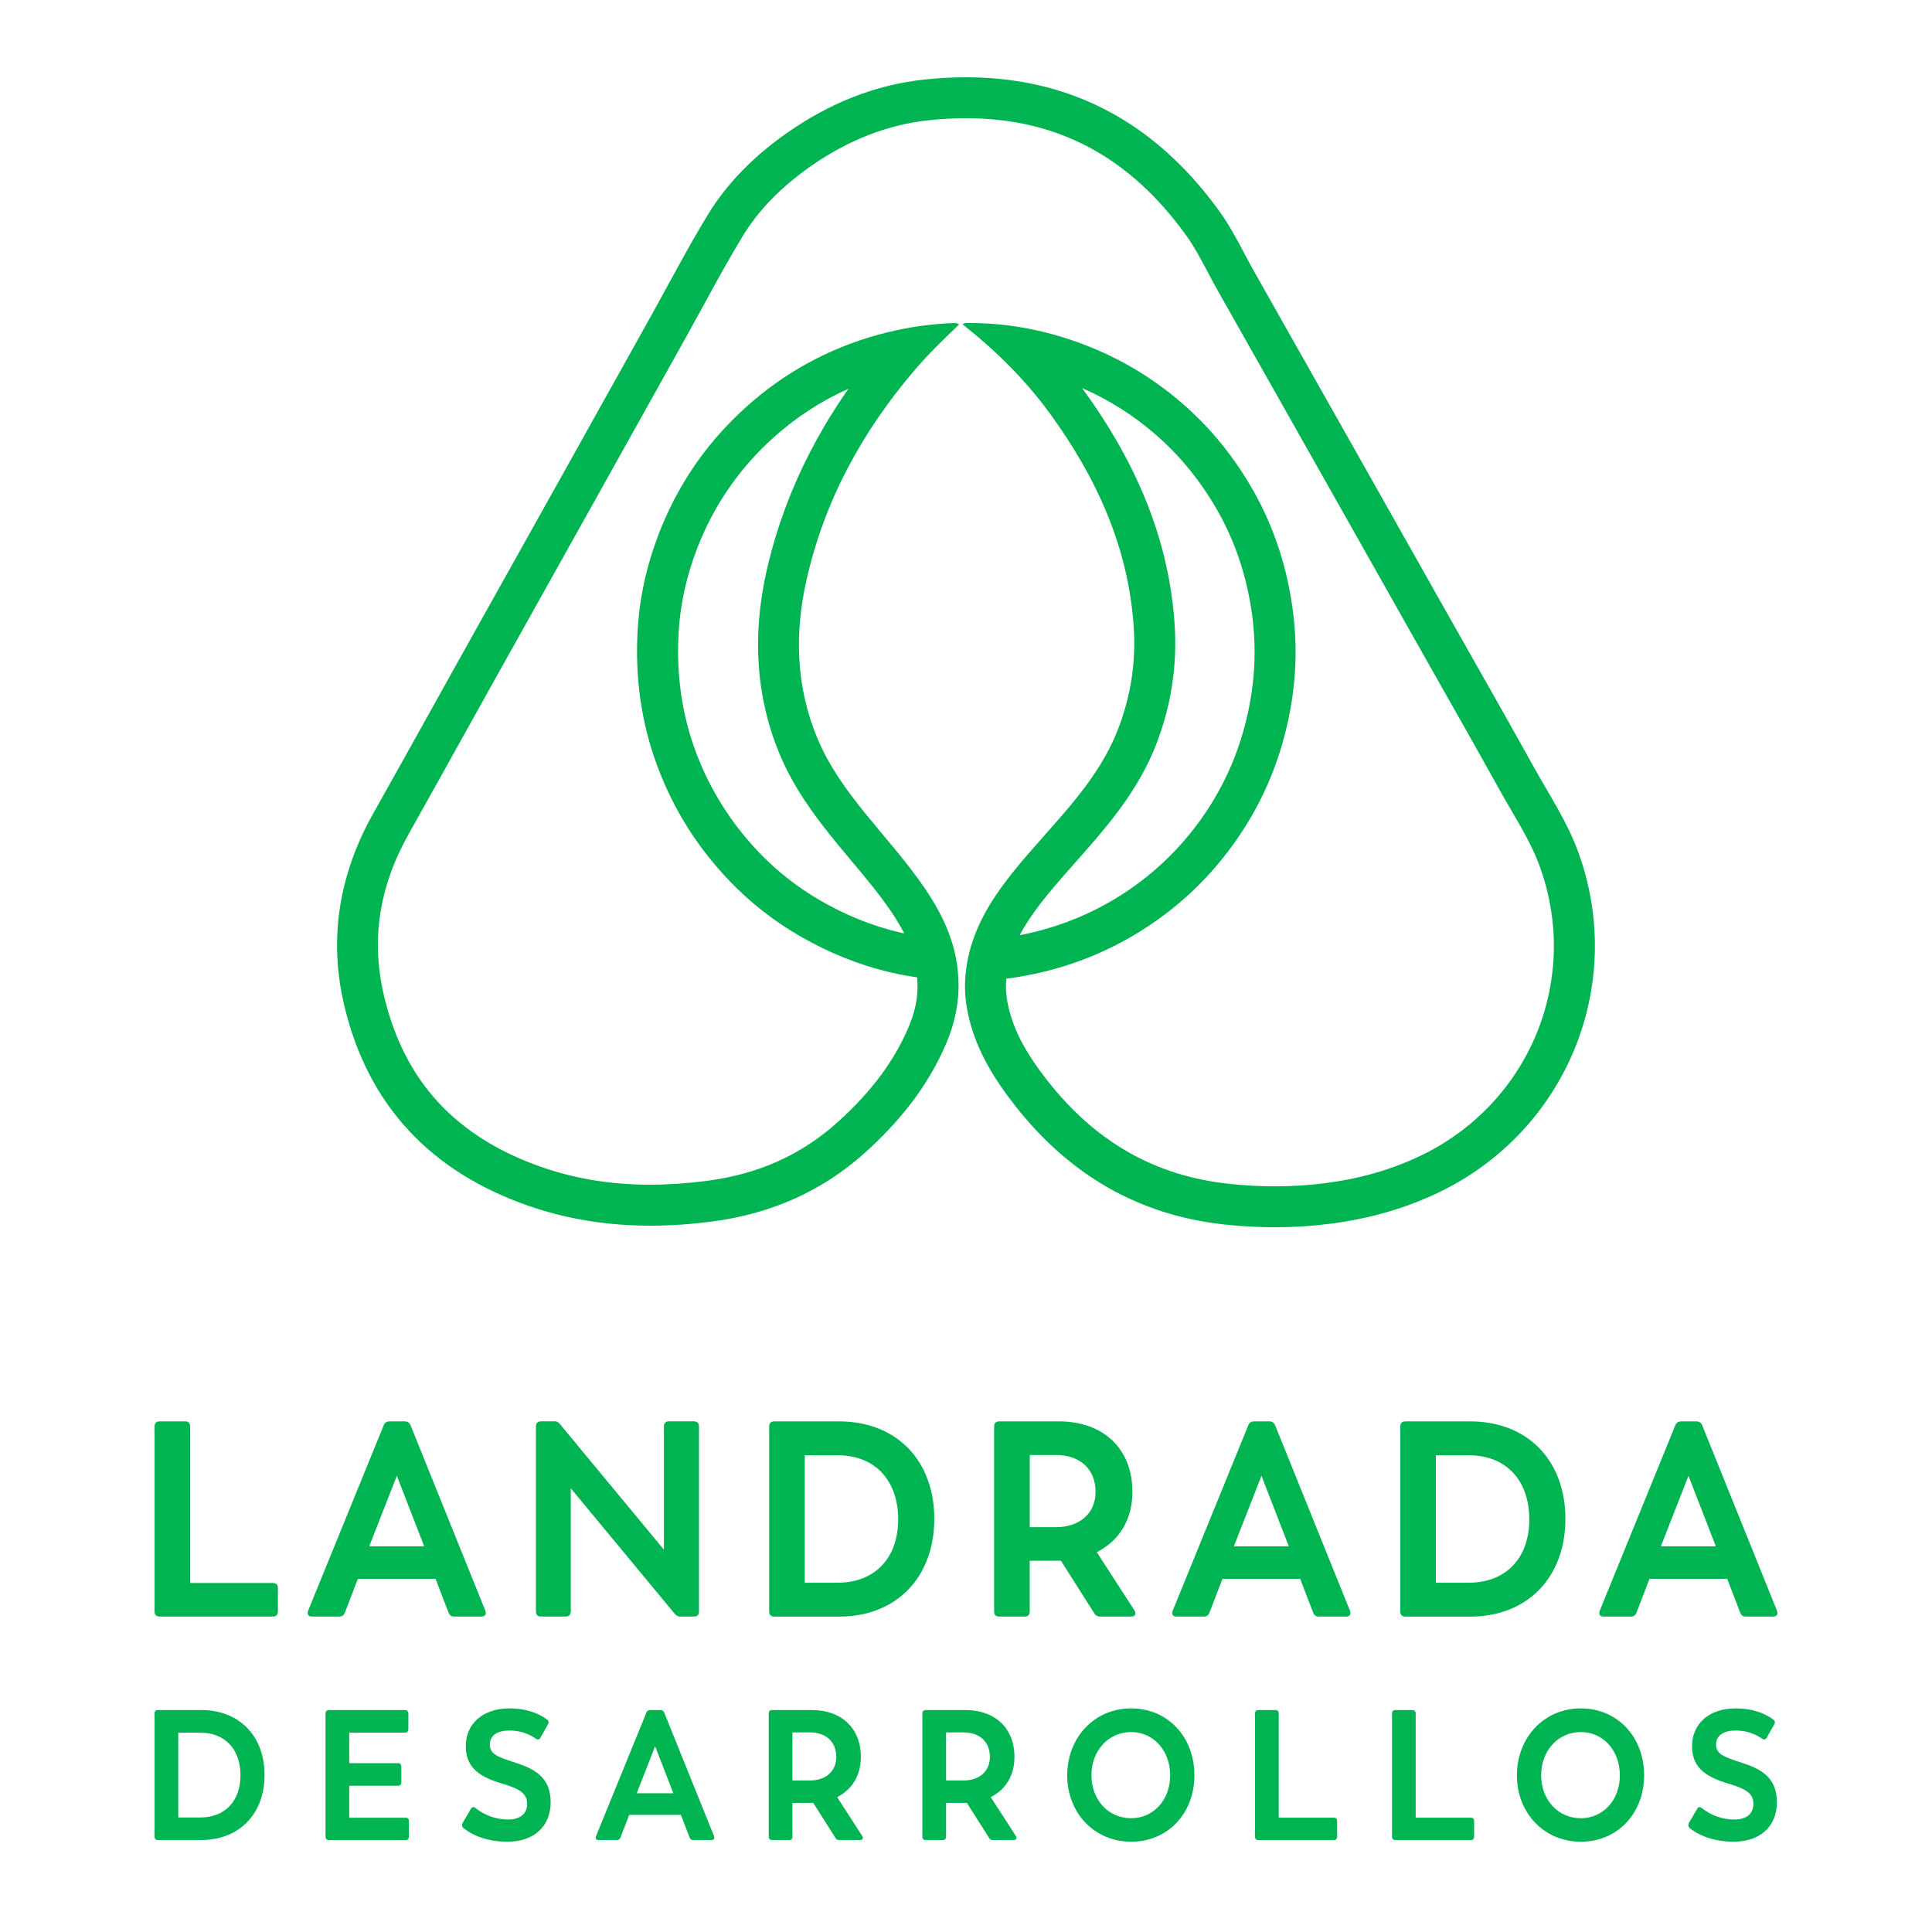 <svg width="116" height="116" viewBox="0 0 116 116" fill="none" xmlns="http://www.w3.org/2000/svg">
<path d="M54.767 61.123C54.76 61.144 54.753 61.166 54.746 61.187C54.754 61.166 54.763 61.144 54.77 61.123H54.767ZM60.76 61.202H60.758C60.764 61.219 60.77 61.237 60.776 61.253C60.77 61.237 60.764 61.22 60.76 61.202ZM54.272 56.008C54.279 56.019 54.286 56.033 54.29 56.045H54.291C54.286 56.033 54.279 56.02 54.272 56.008Z" fill="#00B451"/>
<path d="M94.744 51.116C94.083 49.32 93.025 47.732 92.103 46.074C90.218 42.681 88.293 39.311 86.385 35.932C84.804 33.133 83.226 30.329 81.645 27.529C79.531 23.784 77.415 20.04 75.298 16.297C74.621 15.101 74.042 13.834 73.244 12.724C73.063 12.471 72.877 12.225 72.692 11.986C72.568 11.826 72.441 11.668 72.315 11.514C72.251 11.435 72.189 11.357 72.124 11.283C71.932 11.055 71.737 10.832 71.54 10.615C67.922 6.641 63.398 4.64 57.996 4.64C57.189 4.64 56.363 4.684 55.516 4.774C52.473 5.096 49.718 6.246 47.219 8.004C45.333 9.332 43.698 10.929 42.497 12.898C41.29 14.876 40.223 16.937 39.092 18.963C37.35 22.087 35.607 25.212 33.864 28.335C31.795 32.037 29.722 35.739 27.655 39.441C25.905 42.575 24.168 45.716 22.408 48.844C20.37 52.47 19.713 56.334 20.67 60.373C22.103 66.421 25.922 70.385 31.752 72.406C34.14 73.234 36.58 73.591 39.052 73.591C40.281 73.591 41.516 73.502 42.757 73.342C46.234 72.888 49.319 71.562 51.935 69.21C54.008 67.344 55.733 65.208 56.826 62.616C57.321 61.443 57.591 60.22 57.547 58.937C57.535 58.472 57.488 58.007 57.401 57.548C57.103 55.993 56.4 54.615 55.517 53.32C54.441 51.742 53.16 50.328 51.96 48.847C50.823 47.444 49.767 45.995 49.071 44.313C47.791 41.225 47.697 38.046 48.423 34.827C49.495 30.066 51.764 25.912 54.919 22.219C55.749 21.247 56.666 20.366 57.586 19.481C57.492 19.409 57.387 19.394 57.28 19.394C57.236 19.394 57.191 19.397 57.146 19.4C55.995 19.451 54.862 19.601 53.74 19.847L53.739 19.849C53.397 19.922 53.06 20.006 52.722 20.1C49.722 20.924 47.066 22.39 44.764 24.468C42.608 26.415 40.948 28.733 39.812 31.416C38.942 33.471 38.414 35.613 38.285 37.838C38.121 40.673 38.495 43.437 39.508 46.109C40.473 48.651 41.896 50.896 43.767 52.857C45.033 54.184 46.467 55.307 48.061 56.223C49.774 57.211 51.589 57.947 53.519 58.394C54.033 58.514 54.548 58.607 55.069 58.682C55.078 58.788 55.085 58.899 55.087 59.009V59.024C55.111 59.715 55.006 60.405 54.761 61.123H54.763C54.756 61.144 54.747 61.166 54.739 61.187C54.732 61.21 54.724 61.233 54.714 61.256C54.699 61.3 54.682 61.344 54.664 61.39C54.631 61.478 54.596 61.568 54.557 61.66C53.696 63.7 52.299 65.572 50.287 67.382C48.101 69.348 45.532 70.499 42.437 70.901C41.269 71.053 40.129 71.131 39.048 71.131C36.712 71.131 34.588 70.788 32.553 70.083C27.378 68.287 24.272 64.926 23.06 59.806C22.263 56.443 22.751 53.251 24.55 50.052C25.668 48.061 26.797 46.032 27.887 44.071C28.523 42.928 29.16 41.783 29.798 40.642C30.927 38.618 32.056 36.6 33.186 34.579C34.126 32.898 35.066 31.217 36.005 29.534C37.525 26.813 39.044 24.091 40.563 21.367L41.236 20.163C41.589 19.528 41.94 18.887 42.279 18.265C43.054 16.842 43.788 15.499 44.594 14.179C45.542 12.623 46.864 11.261 48.631 10.014C50.893 8.421 53.294 7.481 55.77 7.219C56.526 7.139 57.272 7.098 57.991 7.098C63.49 7.098 67.824 9.408 71.239 14.16C71.693 14.791 72.09 15.539 72.51 16.329C72.713 16.713 72.924 17.11 73.15 17.508C75.267 21.249 77.382 24.994 79.496 28.737C80.366 30.275 81.232 31.814 82.1 33.351C82.811 34.615 83.523 35.878 84.238 37.141C84.823 38.178 85.411 39.213 85.995 40.249C87.297 42.547 88.644 44.923 89.946 47.266C90.193 47.712 90.448 48.149 90.694 48.571C91.371 49.731 92.01 50.829 92.428 51.965C94.939 58.782 91.843 66.289 85.231 69.421C83.497 70.244 81.636 70.773 79.542 71.042C78.568 71.167 77.565 71.229 76.556 71.229C75.662 71.229 74.74 71.179 73.816 71.081C69.377 70.61 65.811 68.591 62.91 64.91C62.588 64.501 62.303 64.111 62.049 63.734C62.016 63.687 61.986 63.638 61.955 63.593C61.91 63.524 61.865 63.455 61.823 63.386C61.781 63.323 61.744 63.261 61.706 63.199C61.618 63.057 61.534 62.914 61.458 62.772C61.438 62.737 61.42 62.703 61.403 62.67C61.367 62.605 61.331 62.538 61.297 62.474C61.271 62.422 61.245 62.371 61.22 62.322C61.184 62.251 61.151 62.182 61.121 62.113C61.079 62.026 61.04 61.939 61.005 61.853C60.96 61.749 60.919 61.648 60.88 61.546C60.852 61.476 60.826 61.407 60.803 61.336C60.793 61.307 60.782 61.278 60.774 61.251C60.767 61.234 60.761 61.216 60.756 61.199H60.757C60.685 60.988 60.624 60.778 60.573 60.568C60.438 60.007 60.381 59.507 60.403 59.033C60.406 58.941 60.413 58.85 60.421 58.76C60.644 58.734 60.866 58.702 61.087 58.666C63.886 58.212 66.477 57.225 68.853 55.668C70.882 54.34 72.606 52.691 74.024 50.73C75.34 48.916 76.321 46.932 76.955 44.779C77.728 42.153 77.982 39.482 77.638 36.767C77.312 34.187 76.543 31.747 75.258 29.473C74.136 27.492 72.731 25.738 71.013 24.244C69.449 22.885 67.713 21.79 65.801 20.978C64.514 20.432 63.202 20.019 61.856 19.755C60.674 19.517 59.469 19.396 58.239 19.396H58.161C58.031 19.396 57.901 19.39 57.789 19.469C59.764 21.029 61.545 22.78 63.029 24.815C65.838 28.671 67.77 32.878 68.074 37.716C68.205 39.833 67.878 41.884 67.098 43.86C66.315 45.85 65.027 47.504 63.642 49.101C62.363 50.576 61.011 51.989 59.896 53.602C58.785 55.209 58.031 56.945 57.946 58.926C57.912 59.678 58.007 60.417 58.183 61.145C58.666 63.144 59.728 64.838 60.981 66.427C64.201 70.516 68.345 72.971 73.557 73.525C74.558 73.632 75.558 73.686 76.559 73.686C77.659 73.686 78.76 73.618 79.859 73.477C82.097 73.19 84.246 72.608 86.288 71.641C94.097 67.948 97.671 59.063 94.744 51.116ZM54.291 56.045C54.221 56.03 54.152 56.013 54.081 55.998C52.444 55.62 50.834 54.977 49.292 54.091C47.907 53.295 46.65 52.309 45.553 51.16C43.91 49.438 42.651 47.446 41.813 45.236C40.956 42.981 40.597 40.541 40.746 37.981C40.854 36.098 41.305 34.215 42.081 32.375C43.067 30.05 44.526 28.003 46.416 26.295C47.784 25.061 49.297 24.075 50.942 23.343C50.907 23.395 50.871 23.443 50.837 23.494C50.769 23.591 50.703 23.688 50.636 23.786C50.508 23.974 50.382 24.164 50.258 24.356C50.128 24.558 49.998 24.76 49.874 24.963C49.806 25.071 49.74 25.181 49.673 25.291C49.61 25.397 49.545 25.502 49.483 25.608C48.88 26.634 48.343 27.678 47.87 28.741C47.833 28.825 47.797 28.907 47.761 28.99C47.61 29.334 47.468 29.681 47.332 30.028C47.291 30.13 47.252 30.232 47.212 30.336C47.197 30.377 47.18 30.42 47.167 30.46C47.133 30.549 47.1 30.636 47.07 30.724C46.994 30.928 46.923 31.134 46.853 31.339C46.838 31.383 46.824 31.427 46.809 31.472C46.774 31.575 46.741 31.676 46.709 31.78C46.672 31.897 46.633 32.016 46.597 32.133C46.525 32.37 46.456 32.608 46.389 32.845C46.355 32.965 46.324 33.083 46.292 33.203C46.264 33.305 46.238 33.405 46.213 33.507C46.202 33.55 46.19 33.594 46.18 33.637C46.157 33.728 46.134 33.822 46.111 33.916C46.082 34.039 46.053 34.162 46.025 34.285C45.142 38.197 45.403 41.887 46.8 45.256C47.643 47.291 48.917 48.996 50.052 50.396C50.406 50.833 50.765 51.263 51.115 51.678C51.974 52.705 52.787 53.677 53.489 54.705C53.54 54.781 53.591 54.855 53.638 54.93C53.688 55.006 53.735 55.078 53.78 55.151C53.878 55.309 53.972 55.462 54.059 55.614C54.094 55.676 54.127 55.736 54.159 55.796C54.197 55.867 54.235 55.937 54.271 56.006C54.278 56.019 54.285 56.031 54.29 56.044H54.291V56.045ZM61.315 55.981C61.344 55.926 61.378 55.868 61.411 55.812C61.427 55.784 61.445 55.754 61.462 55.724C61.499 55.661 61.539 55.596 61.579 55.531C61.632 55.444 61.687 55.357 61.745 55.27C61.803 55.181 61.861 55.094 61.922 55.006C62.688 53.898 63.601 52.867 64.57 51.778C64.876 51.434 65.192 51.076 65.502 50.717C66.97 49.025 68.457 47.133 69.39 44.768C70.302 42.453 70.686 40.031 70.531 37.566C70.224 32.684 68.422 28.039 65.019 23.368C65.002 23.345 64.984 23.323 64.968 23.299C66.568 23.994 68.059 24.938 69.401 26.105C70.87 27.383 72.12 28.926 73.118 30.689C74.207 32.613 74.907 34.762 75.199 37.079C75.49 39.381 75.287 41.74 74.596 44.088C74.046 45.953 73.186 47.704 72.034 49.292C70.794 51.005 69.269 52.461 67.506 53.616C65.602 54.862 63.493 55.712 61.226 56.149C61.255 56.093 61.285 56.037 61.315 55.981Z" fill="#00B451"/>
<path d="M16.686 95.345V96.762C16.686 96.945 16.578 97.061 16.391 97.061H9.575C9.388 97.061 9.28 96.945 9.28 96.762V85.642C9.28 85.458 9.388 85.342 9.575 85.342H11.139C11.309 85.342 11.418 85.46 11.418 85.642V95.044H16.391C16.576 95.045 16.686 95.145 16.686 95.345Z" fill="#00B451"/>
<path d="M28.908 97.061H27.25C27.095 97.061 26.986 96.978 26.925 96.811L26.151 94.794H21.488L20.714 96.811C20.652 96.978 20.544 97.061 20.389 97.061H18.731C18.514 97.061 18.421 96.929 18.499 96.712L23.038 85.575C23.084 85.426 23.225 85.342 23.379 85.342H24.309C24.464 85.342 24.588 85.425 24.651 85.575L29.143 96.712C29.218 96.929 29.125 97.061 28.908 97.061ZM22.169 92.844H25.469L23.827 88.61L22.169 92.844Z" fill="#00B451"/>
<path d="M41.968 85.642V96.761C41.968 96.962 41.86 97.061 41.674 97.061H40.803C40.648 97.061 40.48 96.857 40.48 96.857L34.27 89.359V96.76C34.27 96.944 34.162 97.06 33.975 97.06H32.457C32.287 97.06 32.178 96.944 32.178 96.76V85.64C32.178 85.456 32.285 85.34 32.457 85.34H33.348C33.503 85.34 33.635 85.523 33.635 85.523L39.862 93.043V85.64C39.862 85.456 39.97 85.34 40.141 85.34H41.675C41.859 85.342 41.968 85.459 41.968 85.642Z" fill="#00B451"/>
<path d="M56.096 91.194C56.096 94.712 53.819 97.063 50.38 97.063H46.476C46.289 97.063 46.182 96.947 46.182 96.763V85.643C46.182 85.459 46.291 85.343 46.476 85.343H50.38C53.819 85.342 56.096 87.676 56.096 91.194ZM53.928 91.227C53.928 88.91 52.564 87.376 50.287 87.376H48.319V95.029H50.287C52.564 95.027 53.928 93.511 53.928 91.227Z" fill="#00B451"/>
<path d="M67.916 97.061H66.041C65.901 97.061 65.778 96.995 65.7 96.861L63.701 93.71H63.438H61.826V96.761C61.826 96.945 61.718 97.061 61.547 97.061H59.983C59.798 97.061 59.688 96.945 59.688 96.761V85.642C59.688 85.458 59.798 85.342 59.983 85.342H63.577C66.226 85.342 67.992 86.959 67.992 89.576C67.992 91.242 67.202 92.509 65.854 93.194L68.116 96.694C68.242 96.912 68.148 97.061 67.916 97.061ZM61.828 91.694H63.392C64.833 91.694 65.778 90.861 65.778 89.577C65.778 88.177 64.818 87.361 63.408 87.361H61.828V91.694Z" fill="#00B451"/>
<path d="M80.822 97.061H79.164C79.009 97.061 78.9 96.978 78.838 96.811L78.064 94.794H73.4L72.625 96.811C72.563 96.978 72.455 97.061 72.3 97.061H70.642C70.425 97.061 70.332 96.929 70.41 96.712L74.949 85.575C74.996 85.426 75.136 85.342 75.29 85.342H76.221C76.375 85.342 76.5 85.425 76.562 85.575L81.054 96.712C81.132 96.929 81.039 97.061 80.822 97.061ZM74.083 92.844H77.383L75.741 88.61L74.083 92.844Z" fill="#00B451"/>
<path d="M93.989 91.194C93.989 94.712 91.712 97.063 88.272 97.063H84.368C84.182 97.063 84.074 96.947 84.074 96.763V85.643C84.074 85.459 84.182 85.343 84.368 85.343H88.272C91.712 85.342 93.989 87.676 93.989 91.194ZM91.821 91.227C91.821 88.91 90.457 87.376 88.18 87.376H86.212V95.029H88.18C90.457 95.027 91.821 93.511 91.821 91.227Z" fill="#00B451"/>
<path d="M106.46 97.061H104.802C104.648 97.061 104.538 96.978 104.478 96.811L103.702 94.794H99.039L98.265 96.811C98.203 96.978 98.095 97.061 97.94 97.061H96.282C96.065 97.061 95.972 96.929 96.05 96.712L100.589 85.575C100.636 85.426 100.776 85.342 100.93 85.342H101.86C102.015 85.342 102.139 85.425 102.202 85.575L106.694 96.712C106.77 96.929 106.677 97.061 106.46 97.061ZM99.721 92.844H103.021L101.379 88.61L99.721 92.844Z" fill="#00B451"/>
<path d="M15.884 106.571C15.884 108.914 14.367 110.479 12.077 110.479H9.477C9.352 110.479 9.28 110.402 9.28 110.279V102.873C9.28 102.752 9.352 102.673 9.477 102.673H12.077C14.367 102.674 15.884 104.229 15.884 106.571ZM14.439 106.593C14.439 105.05 13.531 104.029 12.014 104.029H10.704V109.125H12.014C13.531 109.125 14.439 108.115 14.439 106.593Z" fill="#00B451"/>
<path d="M24.55 109.336V110.28C24.55 110.402 24.478 110.48 24.365 110.48H19.742C19.618 110.48 19.546 110.403 19.546 110.28V102.875C19.546 102.753 19.618 102.674 19.742 102.674H24.323C24.448 102.674 24.519 102.752 24.519 102.875V103.818C24.519 103.953 24.448 104.03 24.323 104.03H20.969V105.862H23.9C24.025 105.862 24.096 105.94 24.096 106.074V107.017C24.096 107.139 24.025 107.218 23.9 107.218H20.969V109.139H24.363C24.478 109.136 24.55 109.202 24.55 109.336Z" fill="#00B451"/>
<path d="M27.832 109.769C27.739 109.691 27.718 109.568 27.781 109.447L28.275 108.602C28.326 108.492 28.43 108.47 28.534 108.547C29.143 109.024 29.813 109.246 30.515 109.246C31.166 109.246 31.65 108.947 31.65 108.314C31.65 107.692 31.237 107.414 30.153 107.092C28.926 106.726 27.966 106.215 27.966 104.849C27.966 103.473 29.019 102.573 30.576 102.573C31.546 102.573 32.309 102.84 32.856 103.251C32.96 103.328 32.96 103.44 32.898 103.539L32.454 104.327C32.392 104.449 32.279 104.471 32.175 104.393C31.72 104.082 31.216 103.904 30.565 103.904C29.904 103.904 29.41 104.171 29.41 104.749C29.41 105.315 29.884 105.492 30.886 105.814C32.114 106.202 33.062 106.714 33.062 108.213C33.062 109.668 32.041 110.577 30.493 110.577C29.368 110.579 28.502 110.28 27.832 109.769Z" fill="#00B451"/>
<path d="M42.72 110.479H41.616C41.512 110.479 41.44 110.424 41.399 110.312L40.883 108.969H37.777L37.261 110.312C37.22 110.422 37.148 110.479 37.044 110.479H35.94C35.795 110.479 35.734 110.391 35.786 110.245L38.809 102.829C38.84 102.73 38.934 102.674 39.036 102.674H39.655C39.758 102.674 39.84 102.73 39.882 102.829L42.873 110.245C42.926 110.391 42.864 110.479 42.72 110.479ZM38.231 107.67H40.429L39.334 104.849L38.231 107.67Z" fill="#00B451"/>
<path d="M51.634 110.479H50.386C50.294 110.479 50.211 110.435 50.16 110.347L48.829 108.248H48.653H47.58V110.279C47.58 110.4 47.508 110.479 47.395 110.479H46.353C46.228 110.479 46.156 110.402 46.156 110.279V102.873C46.156 102.752 46.228 102.673 46.353 102.673H48.746C50.511 102.673 51.687 103.75 51.687 105.493C51.687 106.603 51.16 107.447 50.263 107.903L51.77 110.235C51.851 110.38 51.789 110.479 51.634 110.479ZM47.58 106.904H48.622C49.581 106.904 50.211 106.349 50.211 105.493C50.211 104.561 49.571 104.016 48.633 104.016H47.58V106.904Z" fill="#00B451"/>
<path d="M60.858 110.479H59.61C59.517 110.479 59.434 110.435 59.383 110.346L58.052 108.247H57.877H56.803V110.279C56.803 110.4 56.731 110.479 56.618 110.479H55.576C55.452 110.479 55.38 110.402 55.38 110.279V102.873C55.38 102.752 55.452 102.673 55.576 102.673H57.969C59.734 102.673 60.91 103.749 60.91 105.493C60.91 106.603 60.383 107.447 59.487 107.903L60.993 110.234C61.075 110.379 61.012 110.479 60.858 110.479ZM56.803 106.904H57.845C58.804 106.904 59.434 106.349 59.434 105.493C59.434 104.56 58.794 104.016 57.856 104.016H56.803V106.904Z" fill="#00B451"/>
<path d="M64.078 106.594C64.078 104.329 65.698 102.574 67.917 102.574C70.114 102.574 71.714 104.283 71.714 106.594C71.714 108.88 70.115 110.579 67.917 110.579C65.698 110.579 64.078 108.847 64.078 106.594ZM70.258 106.594C70.258 105.105 69.257 103.996 67.915 103.996C66.543 103.996 65.532 105.118 65.532 106.594C65.532 108.06 66.543 109.169 67.915 109.169C69.257 109.169 70.258 108.071 70.258 106.594Z" fill="#00B451"/>
<path d="M80.285 109.336V110.28C80.285 110.402 80.214 110.48 80.089 110.48H75.55C75.425 110.48 75.354 110.403 75.354 110.28V102.875C75.354 102.753 75.425 102.674 75.55 102.674H76.592C76.705 102.674 76.777 102.752 76.777 102.875V109.137H80.089C80.214 109.136 80.285 109.202 80.285 109.336Z" fill="#00B451"/>
<path d="M88.509 109.336V110.28C88.509 110.402 88.437 110.48 88.313 110.48H83.773C83.649 110.48 83.577 110.403 83.577 110.28V102.875C83.577 102.753 83.649 102.674 83.773 102.674H84.815C84.928 102.674 85 102.752 85 102.875V109.137H88.313C88.437 109.136 88.509 109.202 88.509 109.336Z" fill="#00B451"/>
<path d="M91.078 106.594C91.078 104.329 92.698 102.574 94.917 102.574C97.114 102.574 98.714 104.283 98.714 106.594C98.714 108.88 97.115 110.579 94.917 110.579C92.698 110.579 91.078 108.847 91.078 106.594ZM97.259 106.594C97.259 105.105 96.259 103.996 94.917 103.996C93.545 103.996 92.533 105.118 92.533 106.594C92.533 108.06 93.545 109.169 94.917 109.169C96.259 109.169 97.259 108.071 97.259 106.594Z" fill="#00B451"/>
<path d="M101.458 109.769C101.365 109.692 101.345 109.569 101.407 109.447L101.901 108.603C101.952 108.492 102.056 108.47 102.16 108.547C102.769 109.024 103.439 109.247 104.141 109.247C104.792 109.247 105.276 108.947 105.276 108.314C105.276 107.692 104.863 107.414 103.779 107.092C102.552 106.726 101.592 106.215 101.592 104.85C101.592 103.473 102.645 102.574 104.202 102.574C105.172 102.574 105.935 102.84 106.482 103.251C106.586 103.328 106.586 103.44 106.524 103.54L106.08 104.327C106.018 104.449 105.905 104.471 105.801 104.394C105.346 104.083 104.842 103.904 104.191 103.904C103.531 103.904 103.036 104.171 103.036 104.749C103.036 105.315 103.51 105.492 104.512 105.814C105.74 106.202 106.688 106.714 106.688 108.213C106.688 109.668 105.667 110.577 104.119 110.577C102.996 110.579 102.129 110.28 101.458 109.769Z" fill="#00B451"/>
</svg>
